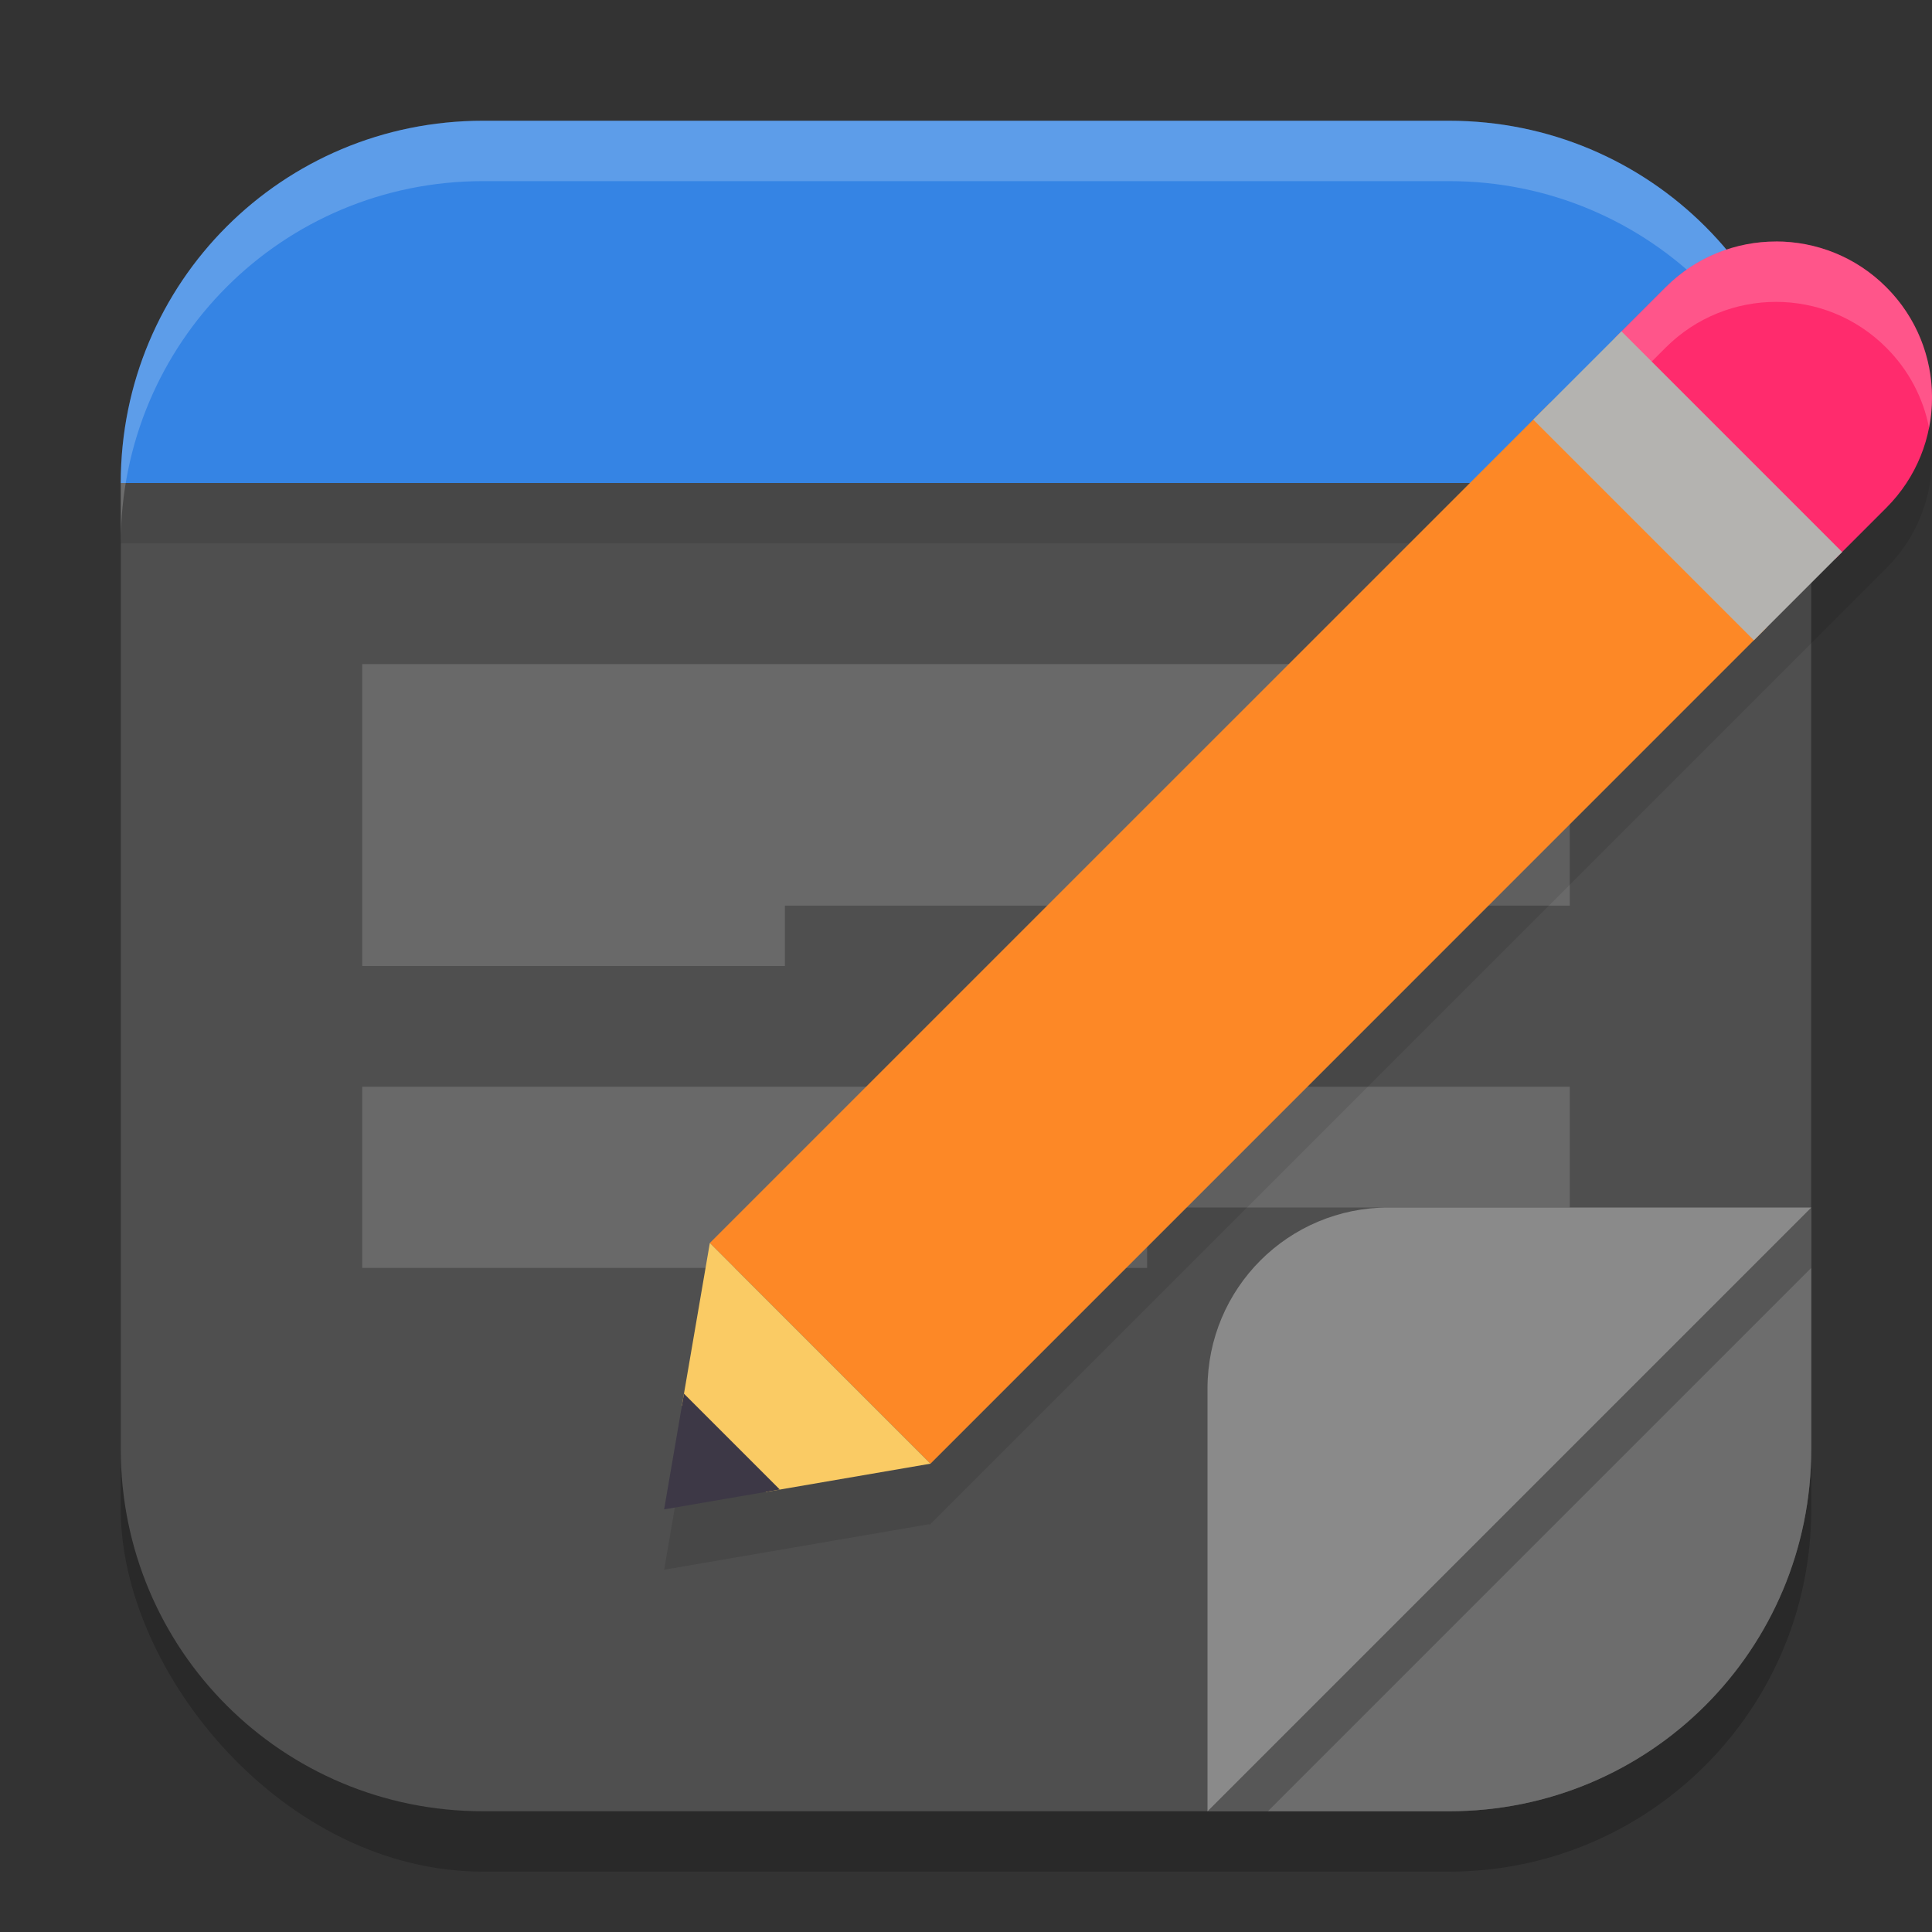<?xml version="1.0" encoding="UTF-8" standalone="no"?>
<!-- Created with Inkscape (http://www.inkscape.org/) -->

<svg
   width="32"
   height="32"
   viewBox="0 0 32 32"
   version="1.1"
   id="svg5"
   inkscape:version="1.4 (e7c3feb100, 2024-10-09)"
   sodipodi:docname="org.gnome.TextEditor.svg"
   xmlns:inkscape="http://www.inkscape.org/namespaces/inkscape"
   xmlns:sodipodi="http://sodipodi.sourceforge.net/DTD/sodipodi-0.dtd"
   xmlns="http://www.w3.org/2000/svg"
   xmlns:svg="http://www.w3.org/2000/svg">
  <rect x="0" y="0" width="32" height="32" fill="#333333" stroke="none"/>
  <sodipodi:namedview
     id="namedview7"
     pagecolor="#ffffff"
     bordercolor="#000000"
     borderopacity="0.25"
     inkscape:showpageshadow="2"
     inkscape:pageopacity="0.0"
     inkscape:pagecheckerboard="0"
     inkscape:deskcolor="#d1d1d1"
     inkscape:document-units="px"
     showgrid="false"
     inkscape:zoom="25"
     inkscape:cx="15.96"
     inkscape:cy="16"
     inkscape:window-width="1920"
     inkscape:window-height="1011"
     inkscape:window-x="0"
     inkscape:window-y="0"
     inkscape:window-maximized="1"
     inkscape:current-layer="svg5" />
  <defs
     id="defs2" />
  <rect
     style="opacity:0.2;fill:#000000;stroke-width:2;stroke-linecap:square"
     id="rect234"
     width="28"
     height="28"
     x="2"
     y="3"
     ry="6" />
  <path
     id="rect396"
     style="fill:#4f4f4f;fill-opacity:1;stroke-width:2;stroke-linecap:square"
     d="M 16 4 L 2 8 L 2 24 C 2 27.324 4.676 30 8 30 L 24 30 C 27.324 30 30 27.324 30 24 L 30 8 L 16 4 z " />
  <path
     id="path2217"
     style="opacity:0.15;fill:#ffffff"
     d="m 6,11 v 5 h 7 v -1 h 13 v -4 z m 0,7 v 3 h 13 v -1 h 7 v -2 z" />
  <path
     id="rect1783"
     style="fill:#6d6d6d;fill-opacity:1;stroke-linecap:round;stroke-linejoin:round"
     d="m 30,20 v 4 c 0,3.324 -2.676,6 -6,6 h -4 l 3,-7 z"
     sodipodi:nodetypes="cssccc" />
  <path
     d="M 20,30 30,20 v 1 l -9,9 z"
     style="fill:#000000;stroke-linecap:round;stroke-linejoin:round;opacity:0.2"
     id="path1876"
     sodipodi:nodetypes="ccccc" />
  <path
     id="rect623"
     style="opacity:1;fill:#8a8a8a;fill-opacity:1;stroke-width:0.5;stroke-linecap:round;stroke-linejoin:round"
     d="m 23,20 h 7 L 20,30 v -7 c 0,-1.662 1.338,-3 3,-3 z" />
  <rect
     style="opacity:0.1;fill:#000000;fill-opacity:1;stroke-linecap:round;stroke-linejoin:round"
     id="rect1948"
     width="28"
     height="1"
     x="2"
     y="8" />
  <path
     id="rect1233"
     style="fill:#3584e4;fill-opacity:1;stroke-width:2;stroke-linecap:square"
     d="M 8 2 C 4.676 2 2 4.676 2 8 L 30 8 C 30 4.676 27.324 2 24 2 L 8 2 z " />
  <path
     id="path1040"
     style="opacity:0.2;fill:#ffffff;stroke-width:2;stroke-linecap:square"
     d="M 8,2 C 4.676,2 2,4.676 2,8 V 9 C 2,5.676 4.676,3 8,3 h 16 c 3.324,0 6,2.676 6,6 V 8 C 30,4.676 27.324,2 24,2 Z" />
  <path
     d="m 29.416,5 c -0.661,0 -1.323,0.253 -1.828,0.758 L 11.758,21.588 l -0.014,0.014 0.01,0.01 L 11,26 l 4.389,-0.754 0.01,0.01 0.014,-0.014 15.83,-15.83 c 1.01,-1.01 1.01,-2.646 0,-3.654 C 30.738,5.253 30.077,5 29.416,5 Z"
     style="opacity:0.1;fill:#000000"
     id="path2126" />
  <path
     d="M 25.672,6.674 11.757,20.588 15.412,24.243 29.262,10.392 Z"
     style="fill:#fd8826"
     id="path1958" />
  <path
     d="m 29.416,4 c -0.661,0 -1.323,0.252 -1.828,0.757 l -0.841,0.841 3.648,3.661 0.848,-0.848 c 1.01,-1.01 1.01,-2.646 0,-3.655 -0.504,-0.505 -1.165,-0.757 -1.827,-0.757 z"
     style="fill:#ff2b6d"
     id="path2098" />
  <path
     d="m 29.416,4 c -0.661,0 -1.323,0.253 -1.828,0.758 l -0.842,0.842 0.5,0.5 0.342,-0.342 C 28.093,5.253 28.755,5 29.416,5 30.077,5 30.738,5.253 31.242,5.758 31.619,6.134 31.856,6.598 31.951,7.084 32.111,6.268 31.875,5.39 31.242,4.758 30.738,4.253 30.077,4 29.416,4 Z"
     style="opacity:0.2;fill:#ffffff"
     id="path2070" />
  <path
     d="m 12.688,24.711 2.724,-0.468 -3.655,-3.655 -0.462,2.692 z"
     style="fill:#facb64"
     id="path1986" />
  <path
     d="m 11,25 1.916,-0.329 -1.587,-1.587 z"
     style="fill:#3d3846"
     id="path2014" />
  <path
     d="m 25.395,6.95 3.655,3.655 1.462,-1.462 -3.655,-3.655 z"
     style="fill:#b4b3b0"
     id="path2042" />
</svg>
